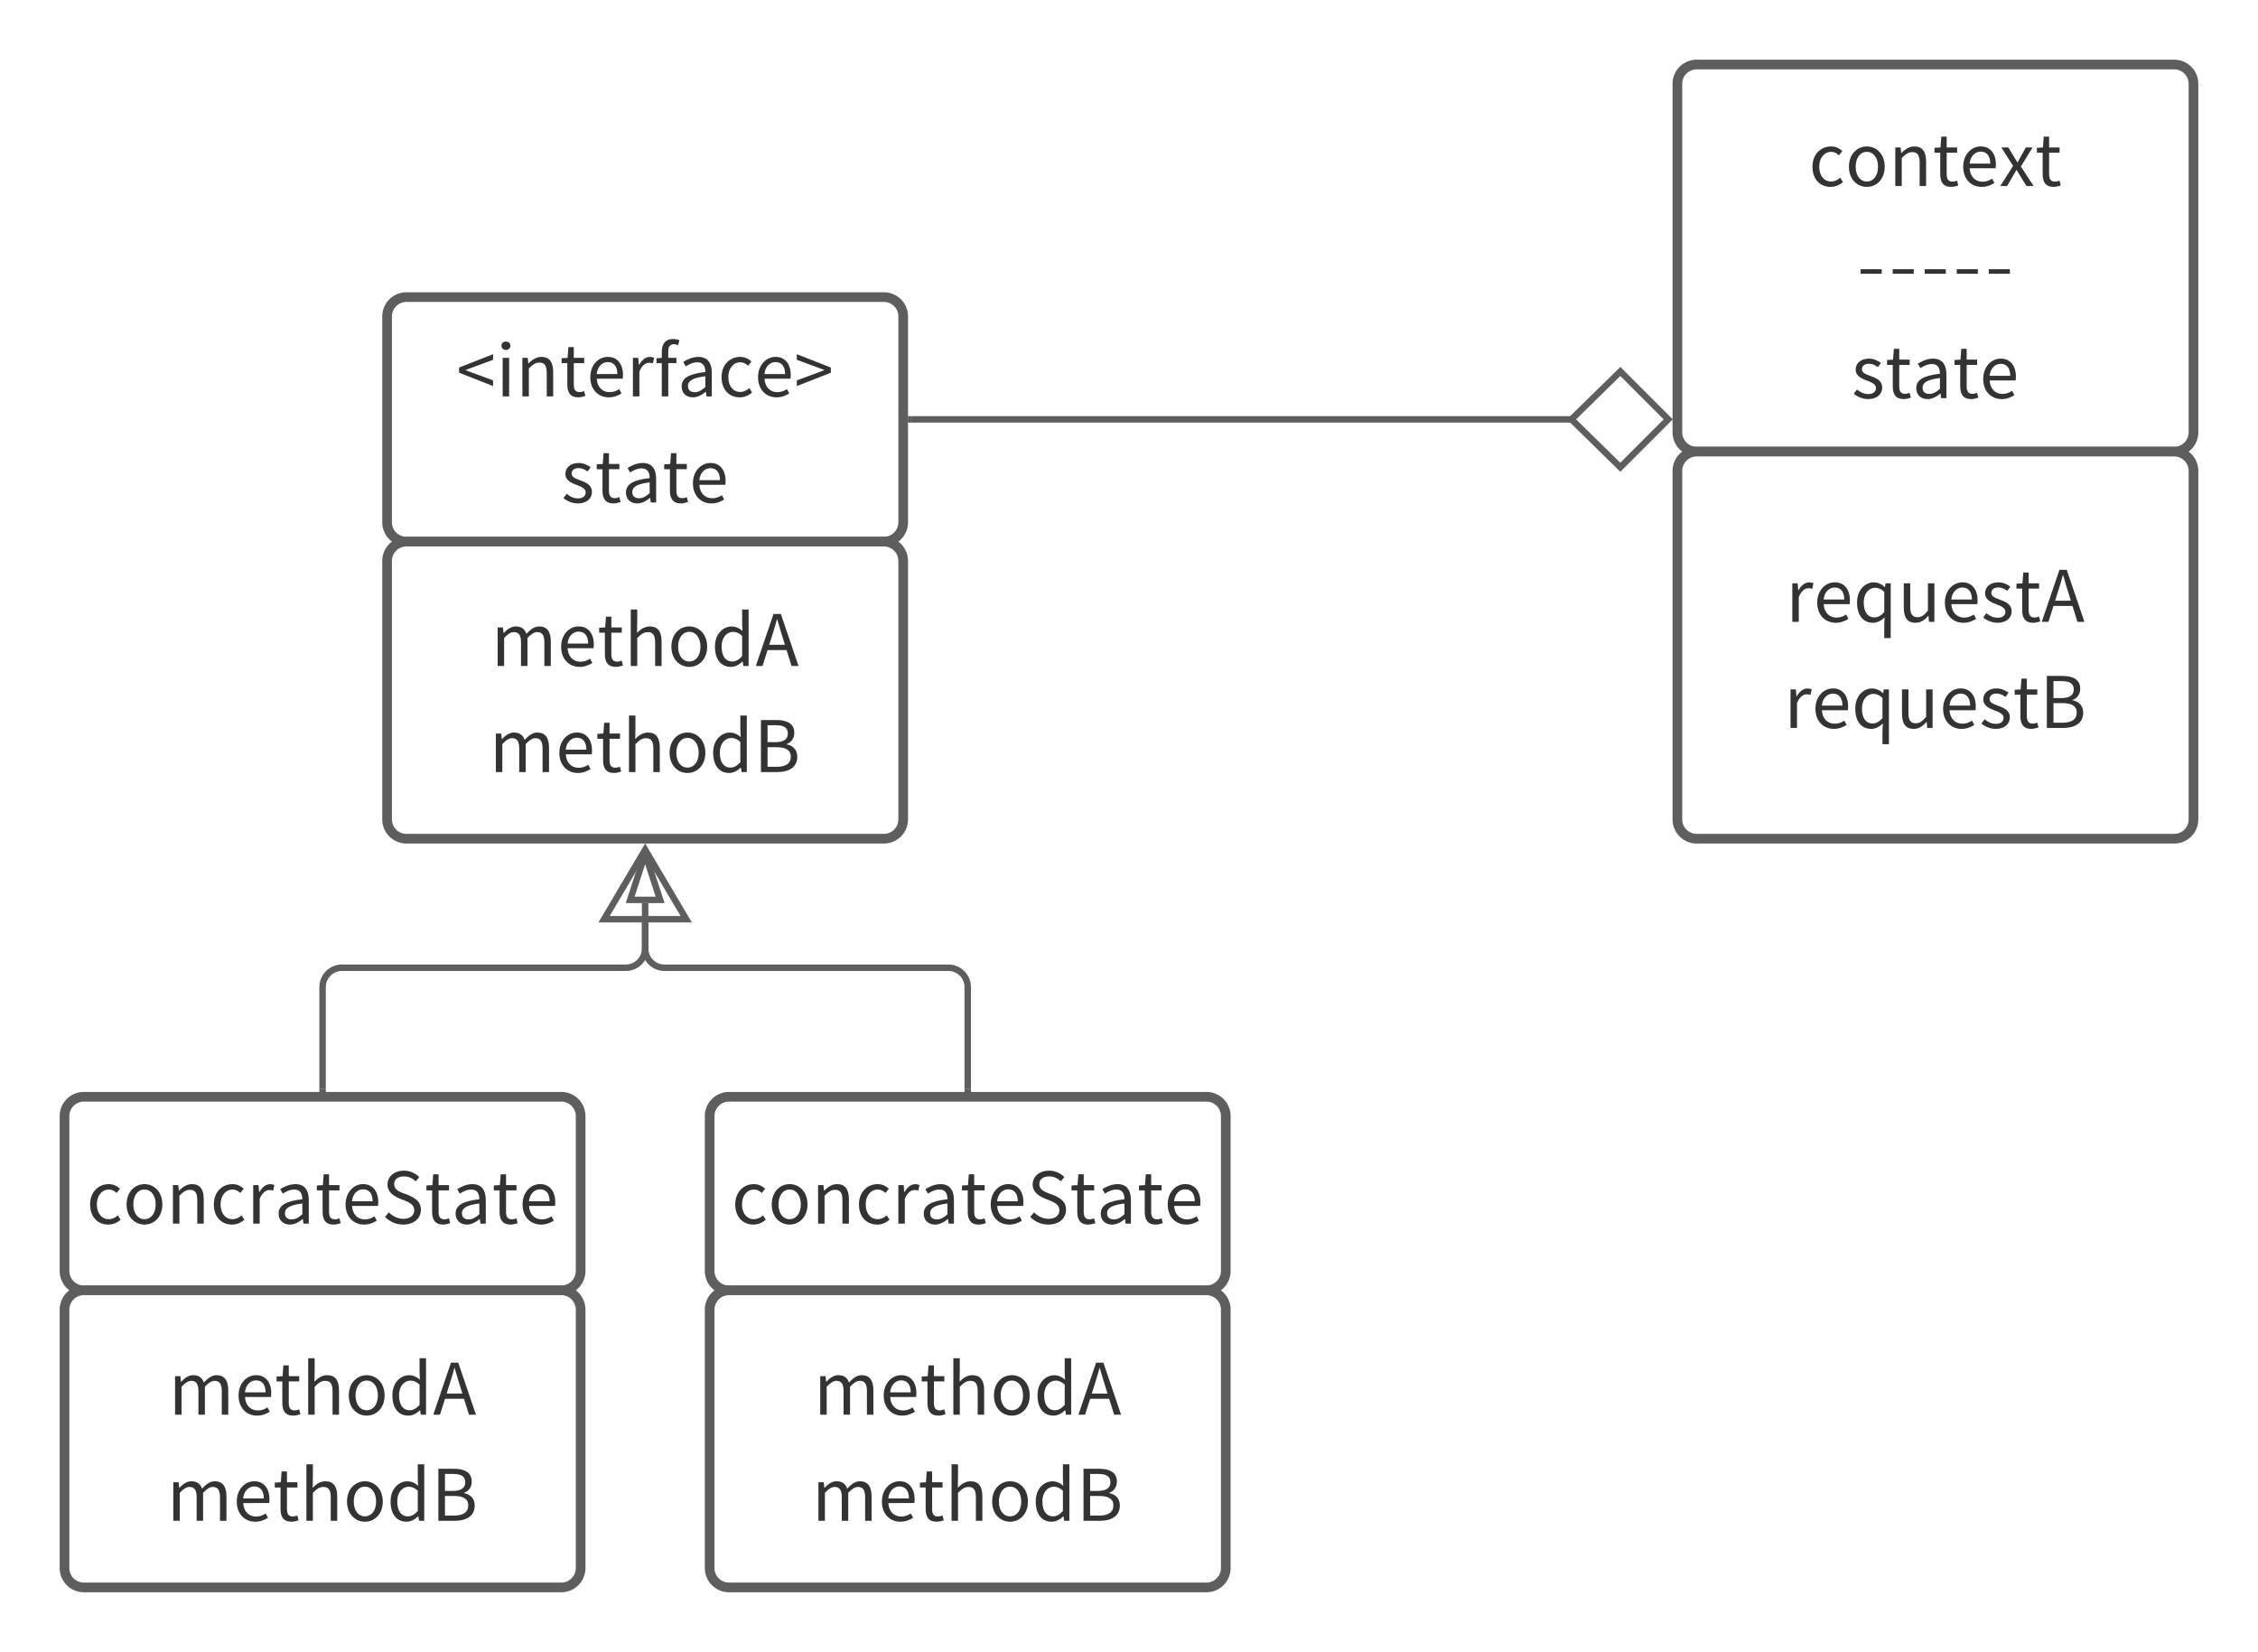 <svg xmlns="http://www.w3.org/2000/svg" xmlns:xlink="http://www.w3.org/1999/xlink" xmlns:lucid="lucid" width="700" height="512.11"><g transform="translate(-220 -40)" lucid:page-tab-id="0_0"><path d="M0 0h1870.87v1322.83H0z" fill="#fff"/><path d="M340 138.1a6 6 0 0 1 6-6h148a6 6 0 0 1 6 6v63.8a6 6 0 0 1-6 6H346a6 6 0 0 1-6-6z" stroke="#5e5e5e" stroke-width="3" fill="#fff"/><use xlink:href="#a" transform="matrix(1,0,0,1,345,137.111) translate(16.478 25.778)"/><use xlink:href="#b" transform="matrix(1,0,0,1,345,137.111) translate(49 58.667)"/><path d="M340 213.9a6 6 0 0 1 6-6h148a6 6 0 0 1 6 6V294a6 6 0 0 1-6 6H346a6 6 0 0 1-6-6z" stroke="#5e5e5e" stroke-width="3" fill="#fff"/><use xlink:href="#c" transform="matrix(1,0,0,1,345,212.889) translate(27.256 33.559)"/><use xlink:href="#d" transform="matrix(1,0,0,1,345,212.889) translate(26.7 66.448)"/><path d="M740 66a6 6 0 0 1 6-6h148a6 6 0 0 1 6 6v108a6 6 0 0 1-6 6H746a6 6 0 0 1-6-6z" stroke="#5e5e5e" stroke-width="3" fill="#fff"/><use xlink:href="#e" transform="matrix(1,0,0,1,745,65) translate(35.756 32.653)"/><use xlink:href="#f" transform="matrix(1,0,0,1,745,65) translate(50.056 65.542)"/><use xlink:href="#b" transform="matrix(1,0,0,1,745,65) translate(49 98.431)"/><path d="M740 186a6 6 0 0 1 6-6h148a6 6 0 0 1 6 6v108a6 6 0 0 1-6 6H746a6 6 0 0 1-6-6z" stroke="#5e5e5e" stroke-width="3" fill="#fff"/><use xlink:href="#g" transform="matrix(1,0,0,1,752,192) translate(21.611 40.778)"/><use xlink:href="#h" transform="matrix(1,0,0,1,752,192) translate(21.056 73.667)"/><path d="M502.46 170h205.36" stroke="#5e5e5e" stroke-width="2" fill="none"/><path d="M502.5 171h-1.04v-2h1.03" fill="#5e5e5e"/><path d="M737.16 170l-14.85 14.85L707.17 170l15.15-14.85z" stroke="#5e5e5e" stroke-width="2" fill="#fff"/><path d="M240 386a6 6 0 0 1 6-6h148a6 6 0 0 1 6 6v48a6 6 0 0 1-6 6H246a6 6 0 0 1-6-6z" stroke="#5e5e5e" stroke-width="3" fill="#fff"/><use xlink:href="#i" transform="matrix(1,0,0,1,252,392) translate(-5.189 27.333)"/><path d="M240 446a6 6 0 0 1 6-6h148a6 6 0 0 1 6 6v80.1a6 6 0 0 1-6 6H246a6 6 0 0 1-6-6z" stroke="#5e5e5e" stroke-width="3" fill="#fff"/><use xlink:href="#c" transform="matrix(1,0,0,1,245,445) translate(27.256 33.559)"/><use xlink:href="#d" transform="matrix(1,0,0,1,245,445) translate(26.7 66.448)"/><path d="M320 377.54V346a6 6 0 0 1 6-6h88a6 6 0 0 0 6-6v-8.05" stroke="#5e5e5e" stroke-width="2" fill="none"/><path d="M321 378.54h-2v-1.03h2" fill="#5e5e5e"/><path d="M420 303.43l12.73 21.52h-25.46z" stroke="#5e5e5e" stroke-width="2" fill="#fff"/><path d="M440 386a6 6 0 0 1 6-6h148a6 6 0 0 1 6 6v48a6 6 0 0 1-6 6H446a6 6 0 0 1-6-6z" stroke="#5e5e5e" stroke-width="3" fill="#fff"/><use xlink:href="#i" transform="matrix(1,0,0,1,452,392) translate(-5.189 27.333)"/><path d="M440 446a6 6 0 0 1 6-6h148a6 6 0 0 1 6 6v80.1a6 6 0 0 1-6 6H446a6 6 0 0 1-6-6z" stroke="#5e5e5e" stroke-width="3" fill="#fff"/><g><use xlink:href="#c" transform="matrix(1,0,0,1,445,445) translate(27.256 33.559)"/><use xlink:href="#d" transform="matrix(1,0,0,1,445,445) translate(26.7 66.448)"/></g><path d="M520 377.54V346a6 6 0 0 0-6-6h-88a6 6 0 0 1-6-6v-14.03" stroke="#5e5e5e" stroke-width="2" fill="none"/><path d="M521 378.54h-2v-1.03h2" fill="#5e5e5e"/><path d="M420 304.7l4.64 14.27h-9.28z" stroke="#5e5e5e" stroke-width="2" fill="#fff"/><defs><path fill="#333" d="M517-146L38-334v-73l479-188v79c-129 47-258 95-386 143v4c128 48 257 96 386 143v80" id="j"/><path fill="#333" d="M92 0v-543h91V0H92zm46-655c-36 0-63-25-63-59 0-37 27-59 63-59s63 22 63 59c0 34-27 59-63 59" id="k"/><path fill="#333" d="M92 0v-543h75l8 78h3c52-51 108-92 182-92 114 0 166 74 166 213V0h-91v-332c0-102-31-145-103-145-56 0-94 28-149 83V0H92" id="l"/><path fill="#333" d="M263 13c-116 0-155-72-155-181v-301H27v-69l85-5 11-152h76v152h147v74H199v303c0 67 21 105 84 105 19 0 44-7 62-14l18 68c-31 10-67 20-100 20" id="m"/><path fill="#333" d="M311 13C167 13 51-92 51-271c0-176 119-286 245-286 154-3 234 132 212 307H142c6 116 77 190 180 190 53 0 96-16 136-43l33 60c-48 31-106 56-180 56zM141-315h291c0-110-50-169-135-169-77 0-145 62-156 169" id="n"/><path fill="#333" d="M92 0v-543h75l8 99h3c50-86 117-137 212-101l-17 80c-18-7-31-9-53-9-45 0-101 32-137 125V0H92" id="o"/><path fill="#333" d="M356-791l-20 69c-75-34-144-8-138 93v86h115v74H198V0h-91v-469H33v-69l74-5v-87c0-110 50-179 158-179 33 0 65 7 91 18" id="p"/><path fill="#333" d="M217 13C126 13 58-43 58-141c0-118 103-177 334-203 0-70-23-137-112-137-63 0-120 29-163 58l-36-63c50-32 127-71 214-71 132 0 188 89 188 223V0h-75l-8-65h-3c-52 43-113 78-180 78zm26-73c53 0 96-25 149-72v-152c-183 22-245 67-245 137 0 62 42 87 96 87" id="q"/><path fill="#333" d="M306 13C162 13 51-91 51-271c0-181 123-286 262-286 71 0 120 30 159 64l-47 61c-32-29-65-49-109-49-98 0-170 85-170 210S214-63 314-63c50 0 94-23 128-54l39 61c-48 44-110 69-175 69" id="r"/><path fill="#333" d="M38-146v-80c129-47 258-95 386-143v-4c-128-48-257-96-386-143v-79l479 188v73" id="s"/><g id="a"><use transform="matrix(0.022,0,0,0.022,0,0)" xlink:href="#j"/><use transform="matrix(0.022,0,0,0.022,12.333,0)" xlink:href="#k"/><use transform="matrix(0.022,0,0,0.022,18.444,0)" xlink:href="#l"/><use transform="matrix(0.022,0,0,0.022,32.022,0)" xlink:href="#m"/><use transform="matrix(0.022,0,0,0.022,40.4,0)" xlink:href="#n"/><use transform="matrix(0.022,0,0,0.022,52.711,0)" xlink:href="#o"/><use transform="matrix(0.022,0,0,0.022,61.333,0)" xlink:href="#p"/><use transform="matrix(0.022,0,0,0.022,68.556,0)" xlink:href="#q"/><use transform="matrix(0.022,0,0,0.022,81.089,0)" xlink:href="#r"/><use transform="matrix(0.022,0,0,0.022,92.4,0)" xlink:href="#n"/><use transform="matrix(0.022,0,0,0.022,104.711,0)" xlink:href="#s"/></g><path fill="#333" d="M234 13C157 13 83-19 31-62l45-60c47 38 96 64 161 64 72 0 107-38 107-85 0-55-64-80-124-103-76-28-162-65-162-157 0-86 69-154 187-154 67 0 126 28 169 61l-44 59c-38-28-76-48-125-48-68 0-99 36-99 78 0 52 59 71 120 94 79 30 166 62 166 165 0 88-70 161-198 161" id="t"/><g id="b"><use transform="matrix(0.022,0,0,0.022,0,0)" xlink:href="#t"/><use transform="matrix(0.022,0,0,0.022,10.4,0)" xlink:href="#m"/><use transform="matrix(0.022,0,0,0.022,18.778,0)" xlink:href="#q"/><use transform="matrix(0.022,0,0,0.022,31.311,0)" xlink:href="#m"/><use transform="matrix(0.022,0,0,0.022,39.689,0)" xlink:href="#n"/></g><path fill="#333" d="M92 0v-543h75l8 79h3c47-52 104-93 169-93 83 0 128 40 150 104 56-61 113-104 179-104 112 0 165 74 165 213V0h-91v-332c0-102-32-145-101-145-42 0-86 27-137 83V0h-91v-332c0-102-32-145-101-145-41 0-87 27-137 83V0H92" id="u"/><path fill="#333" d="M92 0v-796h91c0 111 1 223-3 330 50-50 106-91 180-91 114 0 166 74 166 213V0h-91v-332c0-102-31-145-103-145-56 0-94 28-149 83V0H92" id="v"/><path fill="#333" d="M303 13C170 13 51-91 51-271c0-181 119-286 252-286s252 105 252 286C555-91 436 13 303 13zm0-76c94 0 158-83 158-208s-64-210-158-210-157 85-157 210S209-63 303-63" id="w"/><path fill="#333" d="M277 13C141 13 53-90 53-271c-5-249 231-368 388-222-8-95-4-201-5-303h91V0h-74c-4-21-4-46-11-64-43 42-100 77-165 77zm20-76c50 0 94-25 139-75v-285c-123-120-291-42-289 151 0 131 54 209 150 209" id="x"/><path fill="#333" d="M191-298h222c-37-120-75-237-109-360h-4c-33 124-71 241-109 360zM506 0l-70-224H168L97 0H3l249-733h103L604 0h-98" id="y"/><g id="c"><use transform="matrix(0.022,0,0,0.022,0,0)" xlink:href="#u"/><use transform="matrix(0.022,0,0,0.022,20.578,0)" xlink:href="#n"/><use transform="matrix(0.022,0,0,0.022,32.889,0)" xlink:href="#m"/><use transform="matrix(0.022,0,0,0.022,41.267,0)" xlink:href="#v"/><use transform="matrix(0.022,0,0,0.022,54.756,0)" xlink:href="#w"/><use transform="matrix(0.022,0,0,0.022,68.222,0)" xlink:href="#x"/><use transform="matrix(0.022,0,0,0.022,82,0)" xlink:href="#y"/></g><path fill="#333" d="M100 0v-733h218c149 0 252 50 252 179 0 73-39 137-108 159v5c88 17 150 75 150 175C612-71 498 0 334 0H100zm93-421h109c126 0 177-47 177-121 0-86-59-118-173-118H193v239zm0 347h128c126 0 200-45 200-144 0-91-72-132-200-132H193v276" id="z"/><g id="d"><use transform="matrix(0.022,0,0,0.022,0,0)" xlink:href="#u"/><use transform="matrix(0.022,0,0,0.022,20.578,0)" xlink:href="#n"/><use transform="matrix(0.022,0,0,0.022,32.889,0)" xlink:href="#m"/><use transform="matrix(0.022,0,0,0.022,41.267,0)" xlink:href="#v"/><use transform="matrix(0.022,0,0,0.022,54.756,0)" xlink:href="#w"/><use transform="matrix(0.022,0,0,0.022,68.222,0)" xlink:href="#x"/><use transform="matrix(0.022,0,0,0.022,82,0)" xlink:href="#z"/></g><path fill="#333" d="M15 0l179-283L29-543h98c43 70 84 140 127 210h4c39-71 77-140 116-210h95L304-274 483 0H383c-48-73-92-149-138-224h-5C197-151 154-74 111 0H15" id="A"/><g id="e"><use transform="matrix(0.022,0,0,0.022,0,0)" xlink:href="#r"/><use transform="matrix(0.022,0,0,0.022,11.311,0)" xlink:href="#w"/><use transform="matrix(0.022,0,0,0.022,24.778,0)" xlink:href="#l"/><use transform="matrix(0.022,0,0,0.022,38.356,0)" xlink:href="#m"/><use transform="matrix(0.022,0,0,0.022,46.733,0)" xlink:href="#n"/><use transform="matrix(0.022,0,0,0.022,59.044,0)" xlink:href="#A"/><use transform="matrix(0.022,0,0,0.022,70.111,0)" xlink:href="#m"/></g><path fill="#333" d="M80-258v-64h297v64H80" id="B"/><g id="f"><use transform="matrix(0.022,0,0,0.022,0,0)" xlink:href="#B"/><use transform="matrix(0.022,0,0,0.022,9.933,0)" xlink:href="#B"/><use transform="matrix(0.022,0,0,0.022,19.867,0)" xlink:href="#B"/><use transform="matrix(0.022,0,0,0.022,29.8,0)" xlink:href="#B"/><use transform="matrix(0.022,0,0,0.022,39.733,0)" xlink:href="#B"/></g><path fill="#333" d="M436 229c0-99-2-200 5-292-44 43-101 76-164 76C141 13 53-90 53-271c-5-250 233-370 390-220h3l9-52h72v772h-91zM297-63c50 0 94-25 139-75v-285c-123-120-291-42-289 151 0 131 54 209 150 209" id="C"/><path fill="#333" d="M250 13C136 13 85-61 85-199v-344h91v333c0 101 30 144 102 144 56 0 95-27 147-92v-385h91V0h-76l-7-85h-3c-51 59-105 98-180 98" id="D"/><g id="g"><use transform="matrix(0.022,0,0,0.022,0,0)" xlink:href="#o"/><use transform="matrix(0.022,0,0,0.022,8.622,0)" xlink:href="#n"/><use transform="matrix(0.022,0,0,0.022,20.933,0)" xlink:href="#C"/><use transform="matrix(0.022,0,0,0.022,34.711,0)" xlink:href="#D"/><use transform="matrix(0.022,0,0,0.022,48.2,0)" xlink:href="#n"/><use transform="matrix(0.022,0,0,0.022,60.511,0)" xlink:href="#t"/><use transform="matrix(0.022,0,0,0.022,70.911,0)" xlink:href="#m"/><use transform="matrix(0.022,0,0,0.022,79.289,0)" xlink:href="#y"/></g><g id="h"><use transform="matrix(0.022,0,0,0.022,0,0)" xlink:href="#o"/><use transform="matrix(0.022,0,0,0.022,8.622,0)" xlink:href="#n"/><use transform="matrix(0.022,0,0,0.022,20.933,0)" xlink:href="#C"/><use transform="matrix(0.022,0,0,0.022,34.711,0)" xlink:href="#D"/><use transform="matrix(0.022,0,0,0.022,48.2,0)" xlink:href="#n"/><use transform="matrix(0.022,0,0,0.022,60.511,0)" xlink:href="#t"/><use transform="matrix(0.022,0,0,0.022,70.911,0)" xlink:href="#m"/><use transform="matrix(0.022,0,0,0.022,79.289,0)" xlink:href="#z"/></g><path fill="#333" d="M304 13C200 13 111-29 47-96l55-63c53 55 127 91 203 91 96 0 154-48 154-120 1-113-145-134-228-176-66-33-149-81-149-188 0-113 98-195 231-195 87 0 164 37 216 91l-49 59c-45-42-99-69-167-69-83 0-137 42-137 108 0 112 144 126 226 167 83 42 151 87 151 196 0 116-96 208-249 208" id="E"/><g id="i"><use transform="matrix(0.022,0,0,0.022,0,0)" xlink:href="#r"/><use transform="matrix(0.022,0,0,0.022,11.311,0)" xlink:href="#w"/><use transform="matrix(0.022,0,0,0.022,24.778,0)" xlink:href="#l"/><use transform="matrix(0.022,0,0,0.022,38.356,0)" xlink:href="#r"/><use transform="matrix(0.022,0,0,0.022,49.667,0)" xlink:href="#o"/><use transform="matrix(0.022,0,0,0.022,58.289,0)" xlink:href="#q"/><use transform="matrix(0.022,0,0,0.022,70.822,0)" xlink:href="#m"/><use transform="matrix(0.022,0,0,0.022,79.2,0)" xlink:href="#n"/><use transform="matrix(0.022,0,0,0.022,91.511,0)" xlink:href="#E"/><use transform="matrix(0.022,0,0,0.022,104.778,0)" xlink:href="#m"/><use transform="matrix(0.022,0,0,0.022,113.156,0)" xlink:href="#q"/><use transform="matrix(0.022,0,0,0.022,125.689,0)" xlink:href="#m"/><use transform="matrix(0.022,0,0,0.022,134.067,0)" xlink:href="#n"/></g></defs></g></svg>